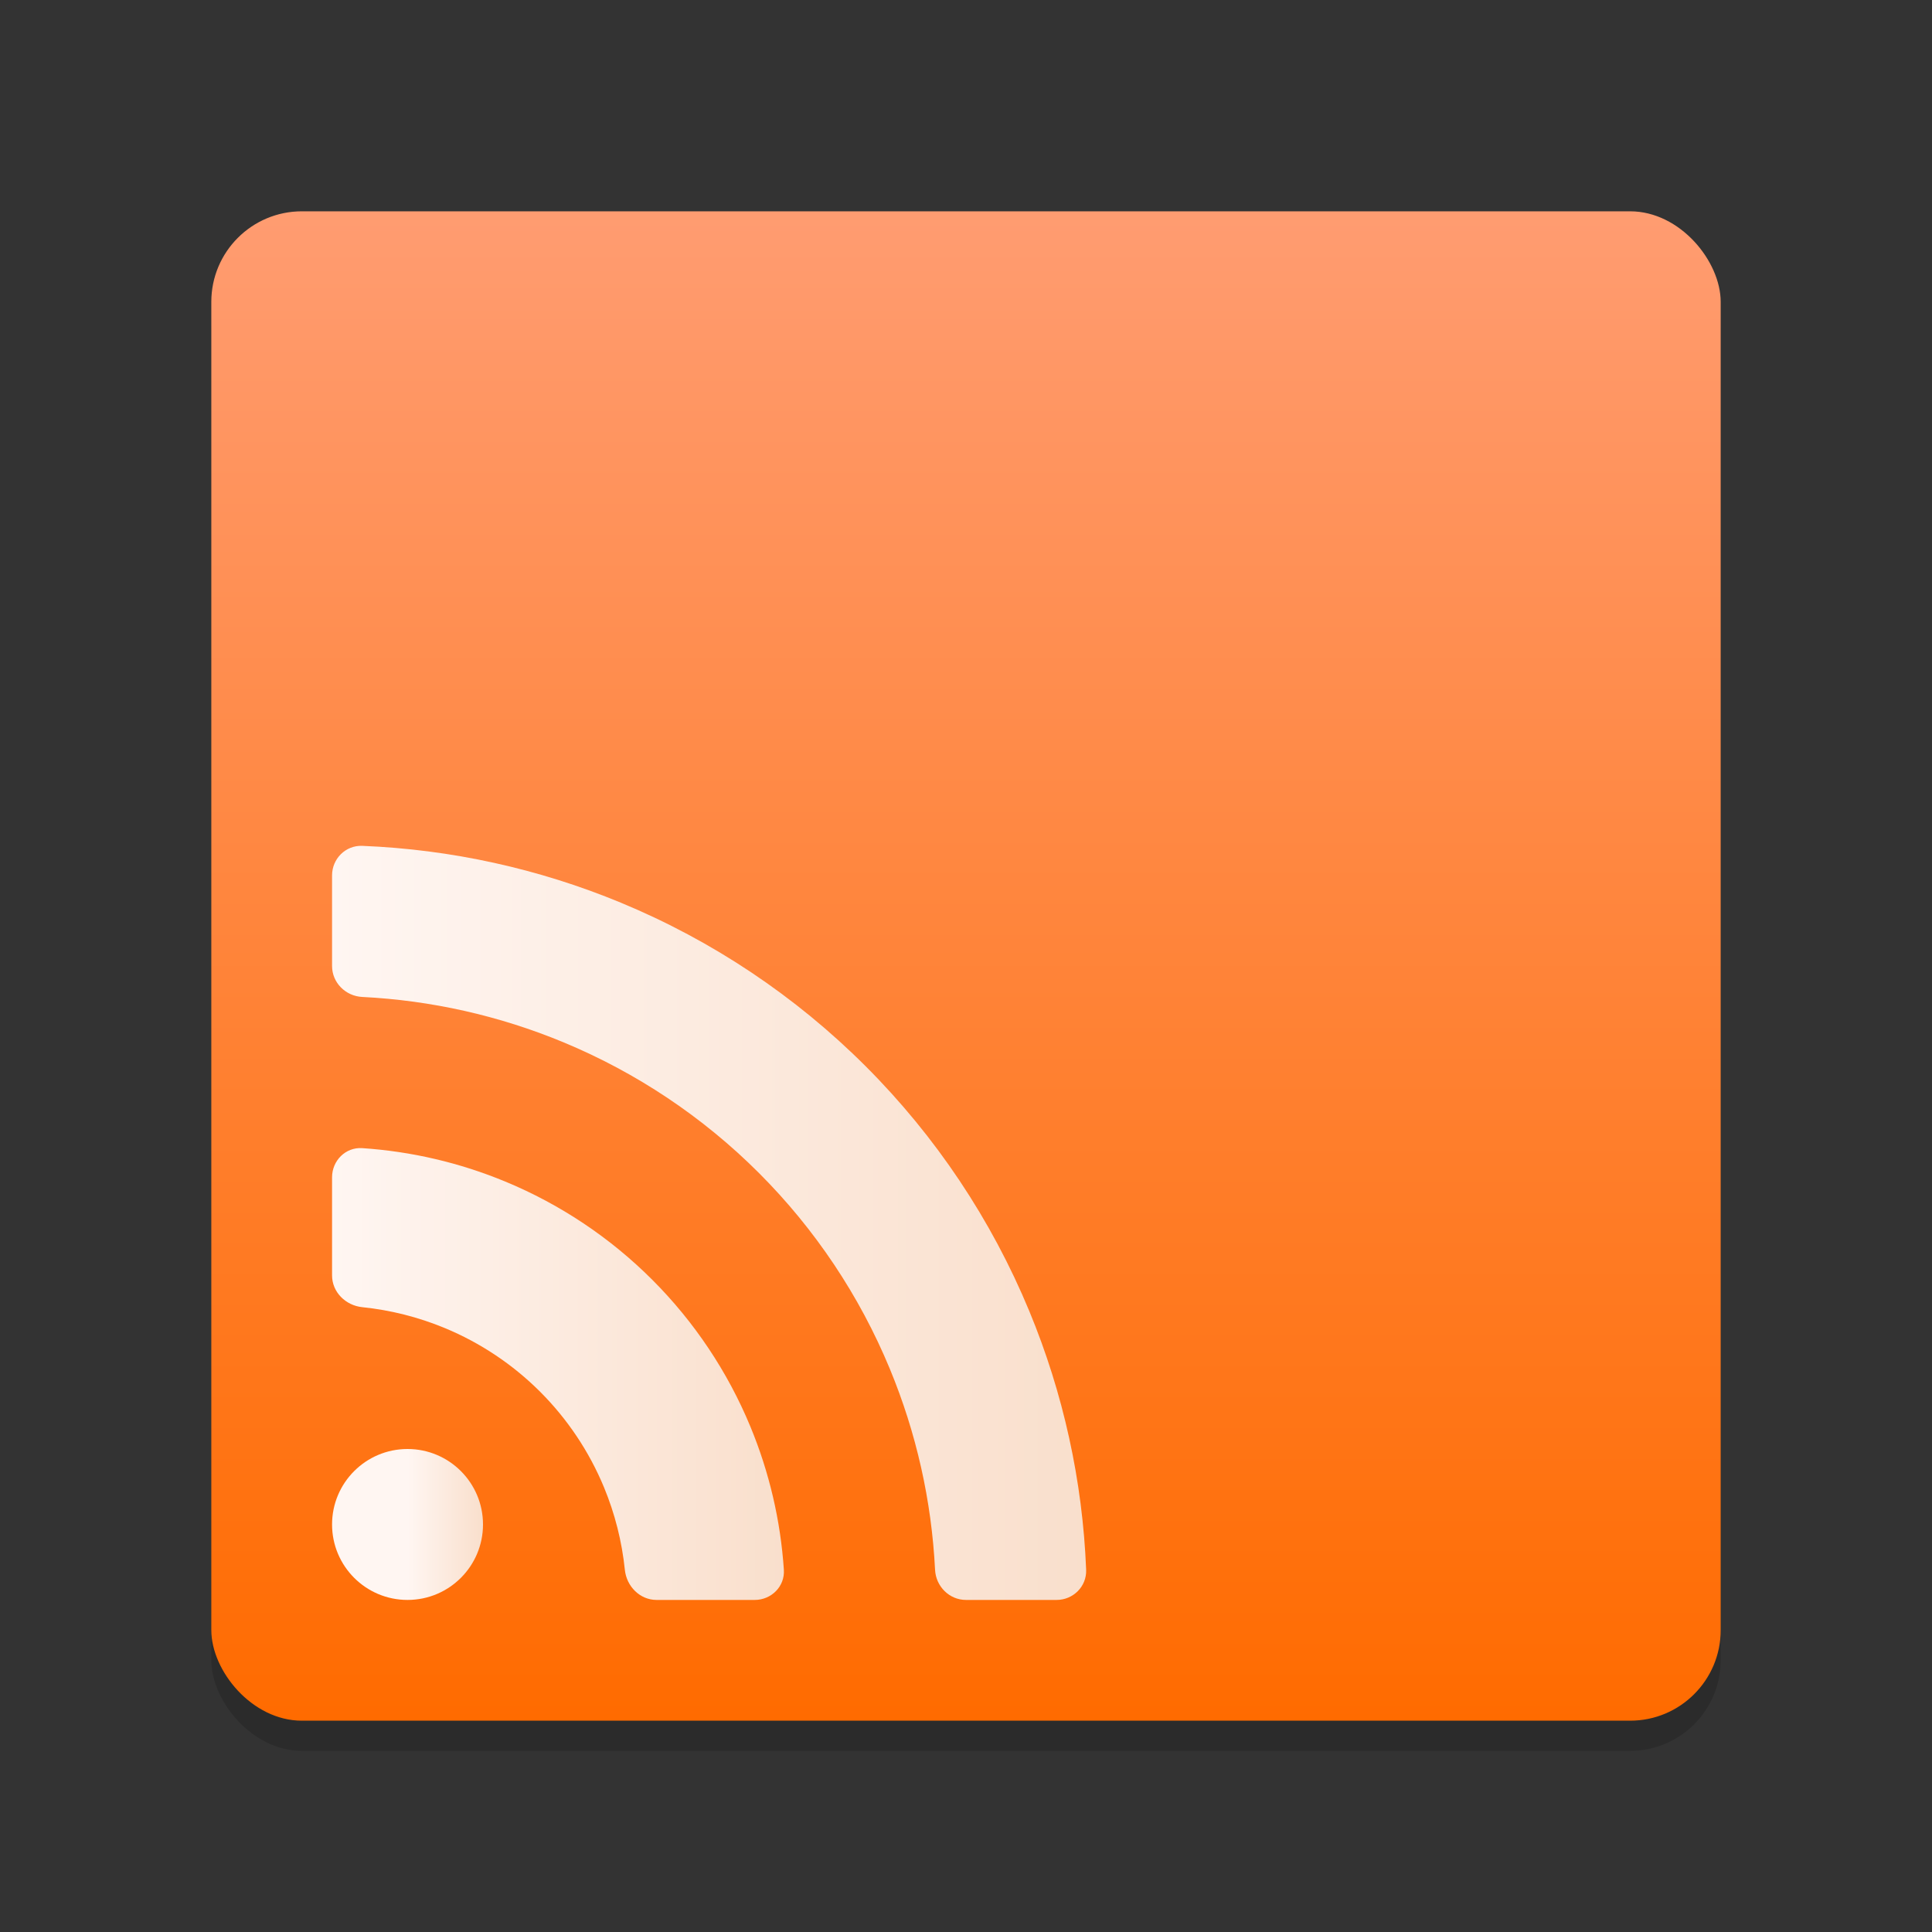 <svg width="128" height="128" viewBox="0 0 128 128" fill="none" xmlns="http://www.w3.org/2000/svg">
<rect x="0" y="0" width="128" height="128" fill="#333333" stroke="none"/>
<g clip-path="url(#clip0_731_1325)">
<rect x="14" y="16" width="100" height="100" rx="6" fill="black" fill-opacity="0.15"/>
<rect x="14" y="14" width="100" height="100" rx="6" fill="url(#paint0_linear_731_1325)"/>
<circle cx="27" cy="101" r="5" fill="url(#paint1_linear_731_1325)"/>
<path d="M50 106C51.105 106 52.007 105.104 51.933 104.001C51.716 100.746 50.968 97.542 49.716 94.519C48.209 90.88 45.999 87.573 43.213 84.787C40.427 82.001 37.12 79.791 33.48 78.284C30.458 77.031 27.254 76.284 23.998 76.067C22.896 75.993 22 76.895 22 78L22 84.5C22 85.605 22.898 86.489 23.997 86.603C25.872 86.796 27.714 87.26 29.462 87.984C31.828 88.964 33.978 90.401 35.789 92.211C37.599 94.022 39.036 96.172 40.016 98.538C40.74 100.286 41.205 102.128 41.398 104.003C41.511 105.102 42.395 106 43.5 106H50Z" fill="url(#paint2_linear_731_1325)"/>
<path d="M70 106C71.105 106 72.004 105.104 71.96 104C71.725 98.117 70.451 92.316 68.194 86.866C65.681 80.799 61.998 75.288 57.355 70.645C52.712 66.002 47.2 62.319 41.134 59.806C35.684 57.549 29.883 56.276 24 56.04C22.896 55.996 22 56.895 22 58L22 64C22 65.105 22.896 65.995 23.999 66.05C28.569 66.279 33.071 67.29 37.307 69.045C42.16 71.055 46.57 74.001 50.284 77.716C53.999 81.43 56.945 85.84 58.955 90.693C60.71 94.929 61.721 99.431 61.95 104.001C62.005 105.104 62.895 106 64 106H70Z" fill="url(#paint3_linear_731_1325)"/>
</g>
<defs>
<linearGradient id="paint0_linear_731_1325" x1="64" y1="14" x2="64" y2="114" gradientUnits="userSpaceOnUse">
<stop stop-color="#FF9C71"/>
<stop offset="1" stop-color="#FF6B00"/>
</linearGradient>
<linearGradient id="paint1_linear_731_1325" x1="22" y1="101" x2="32" y2="101" gradientUnits="userSpaceOnUse">
<stop offset="0.5" stop-color="#FFF6F2"/>
<stop offset="1" stop-color="#F9DFCC"/>
</linearGradient>
<linearGradient id="paint2_linear_731_1325" x1="-8" y1="106" x2="52" y2="106" gradientUnits="userSpaceOnUse">
<stop offset="0.5" stop-color="#FFF6F2"/>
<stop offset="1" stop-color="#F9DFCC"/>
</linearGradient>
<linearGradient id="paint3_linear_731_1325" x1="-28" y1="106" x2="72" y2="106" gradientUnits="userSpaceOnUse">
<stop offset="0.5" stop-color="#FFF6F2"/>
<stop offset="1" stop-color="#F9DFCC"/>
</linearGradient>
<clipPath id="clip0_731_1325">
<rect width="128" height="128" fill="white"/>
</clipPath>
</defs>
</svg>
